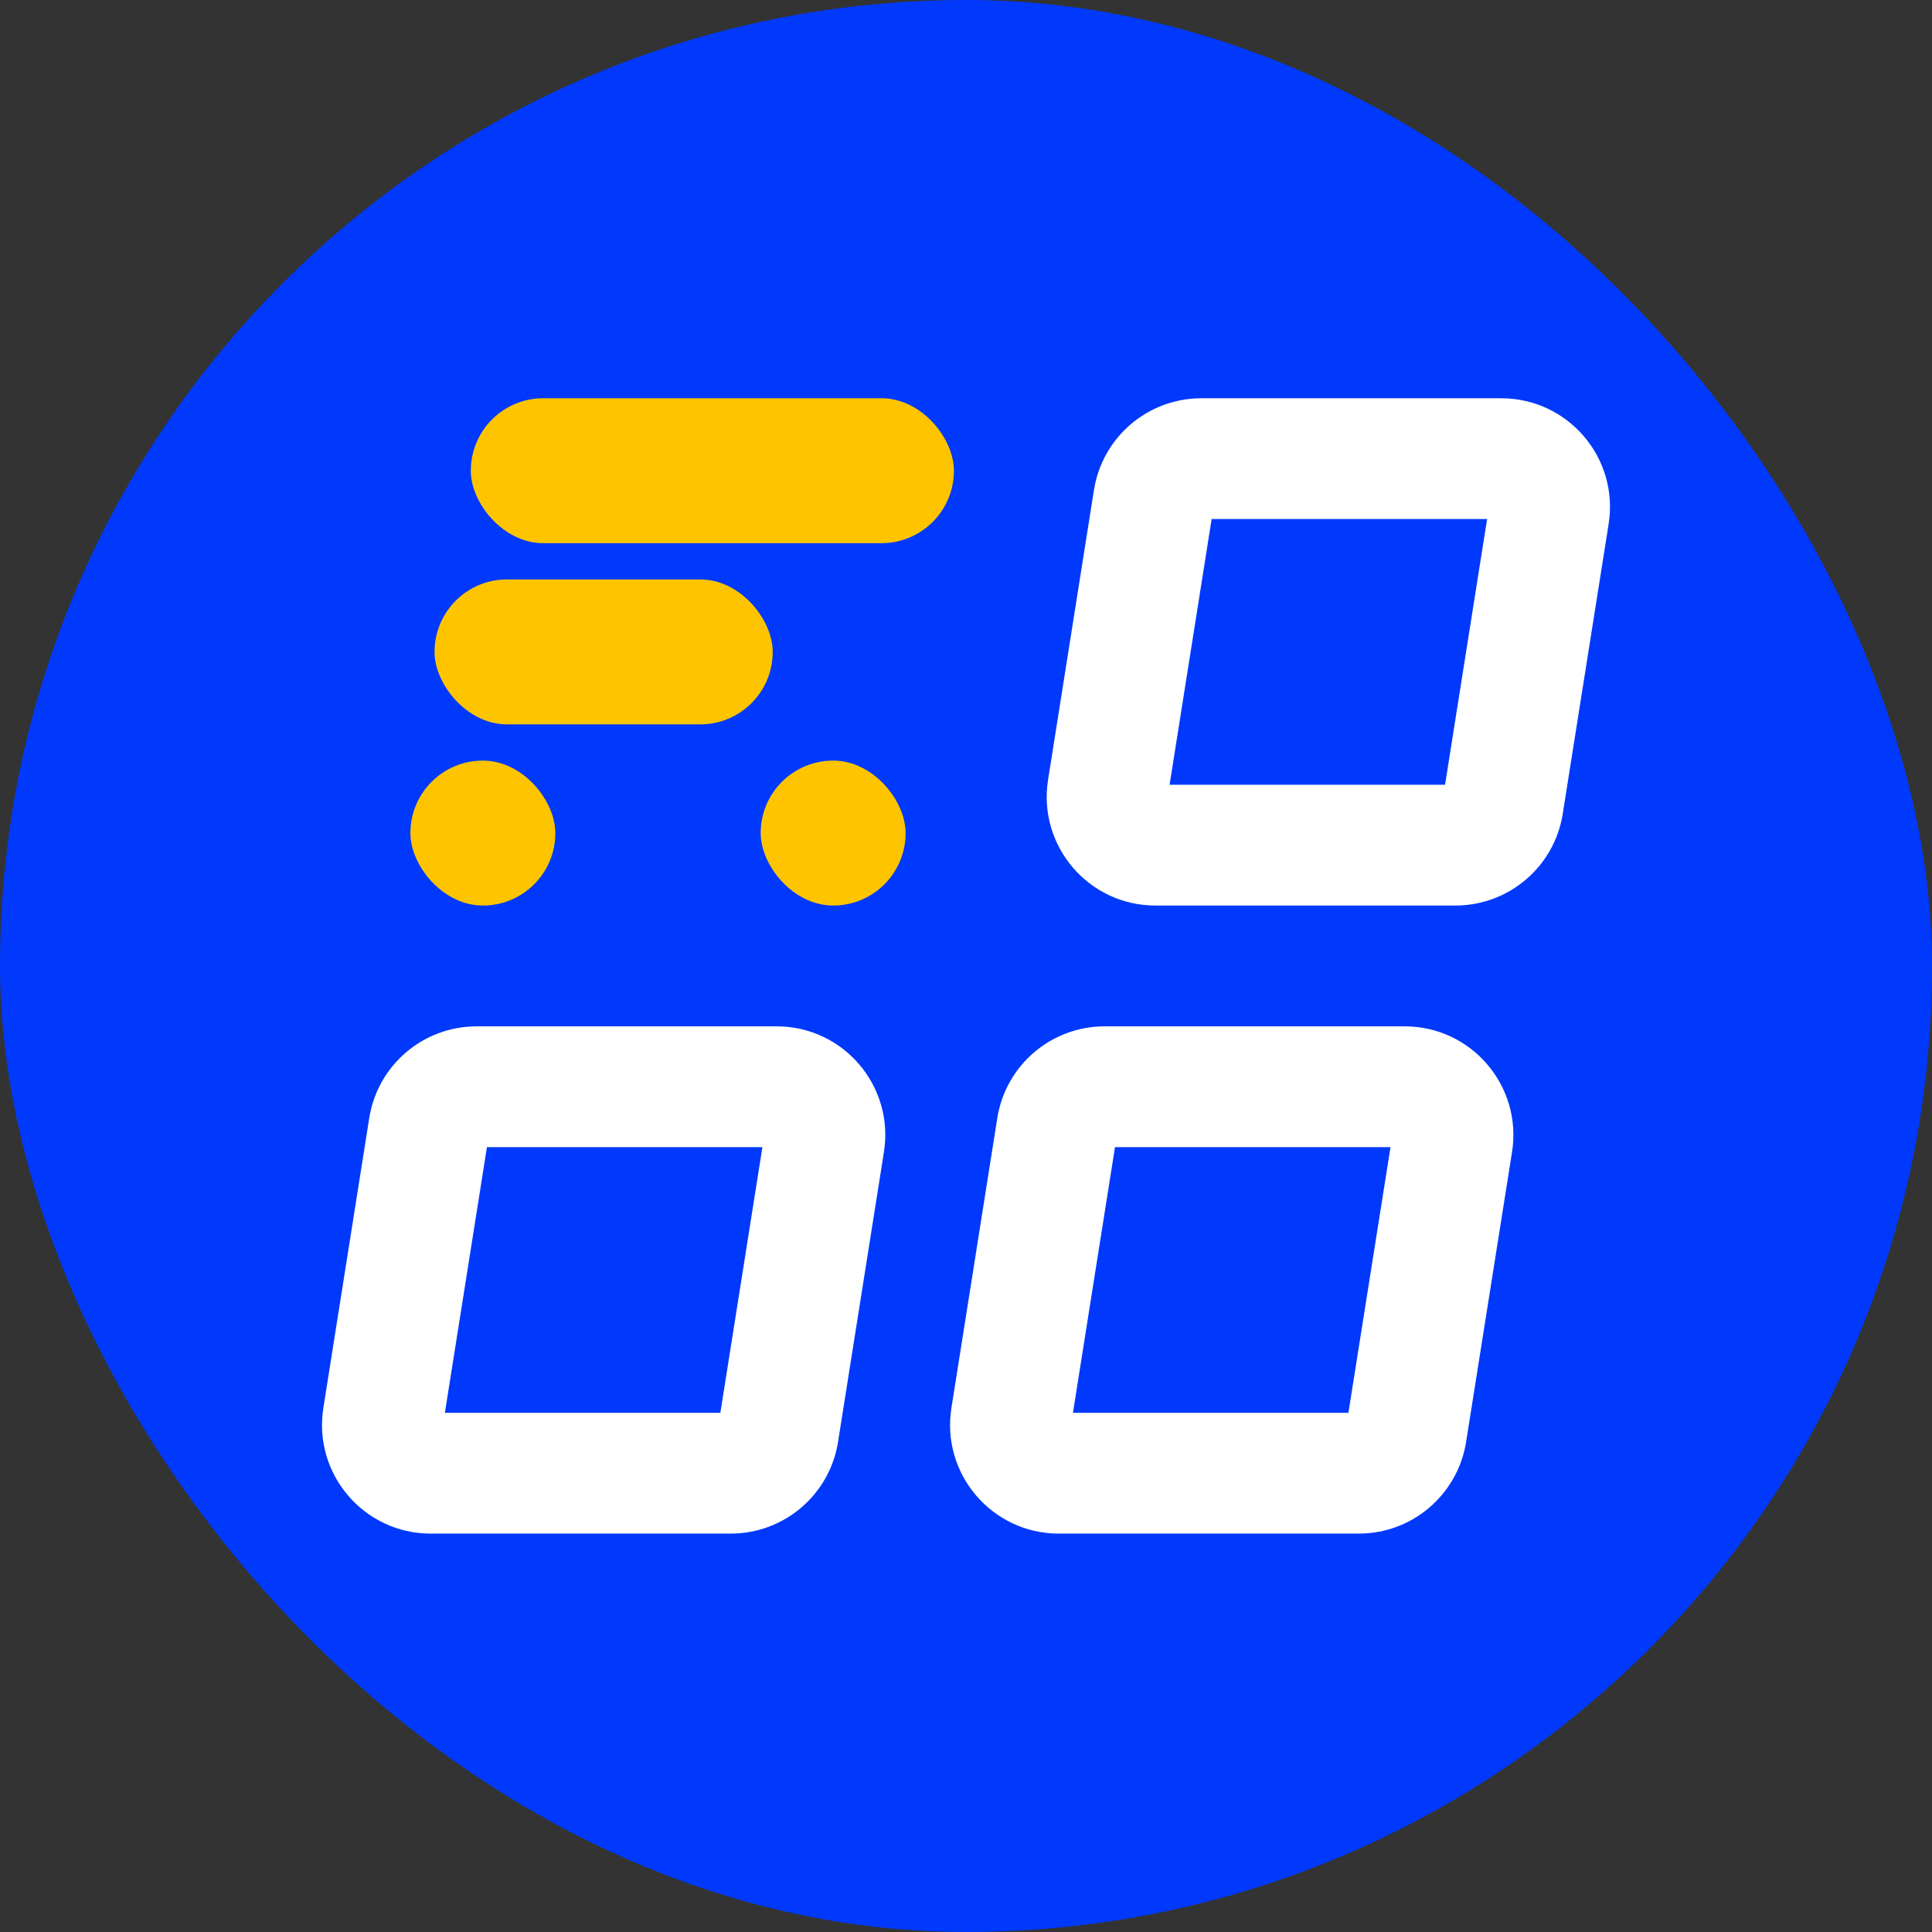 <svg width="48" height="48" viewBox="0 0 48 48" fill="none" xmlns="http://www.w3.org/2000/svg">
<rect x="0" y="0" width="48" height="48" fill="#333333" stroke="none"/>
<rect width="48" height="48" rx="24" fill="#0039FB"/>
<rect x="11.697" y="9.894" width="12.003" height="3.601" rx="1.8" fill="#FFC400"/>
<rect x="10.796" y="14.396" width="8.402" height="3.601" rx="1.8" fill="#FFC400"/>
<rect x="10.196" y="18.897" width="3.601" height="3.601" rx="1.8" fill="#FFC400"/>
<rect x="18.899" y="18.897" width="3.601" height="3.601" rx="1.8" fill="#FFC400"/>
<path fill-rule="evenodd" clip-rule="evenodd" d="M27.179 12.173C27.387 10.861 28.518 9.895 29.846 9.895H37.299C38.959 9.895 40.226 11.378 39.966 13.018L38.826 20.22C38.618 21.532 37.487 22.498 36.158 22.498H28.706C27.046 22.498 25.779 21.015 26.039 19.375L27.179 12.173ZM30.103 12.895L29.058 19.497H35.902L36.947 12.895H30.103Z" fill="white"/>
<path fill-rule="evenodd" clip-rule="evenodd" d="M24.778 27.777C24.986 26.465 26.117 25.499 27.446 25.499H34.898C36.558 25.499 37.825 26.982 37.566 28.622L36.425 35.824C36.217 37.136 35.086 38.102 33.758 38.102H26.306C24.646 38.102 23.378 36.619 23.638 34.979L24.778 27.777ZM27.702 28.5L26.657 35.101H33.501L34.547 28.5H27.702Z" fill="white"/>
<path fill-rule="evenodd" clip-rule="evenodd" d="M9.174 27.777C9.382 26.465 10.513 25.499 11.842 25.499H19.294C20.954 25.499 22.221 26.982 21.961 28.622L20.821 35.824C20.613 37.136 19.482 38.102 18.154 38.102H10.701C9.041 38.102 7.774 36.619 8.034 34.979L9.174 27.777ZM12.098 28.5L11.053 35.101H17.897L18.942 28.5H12.098Z" fill="white"/>
</svg>
